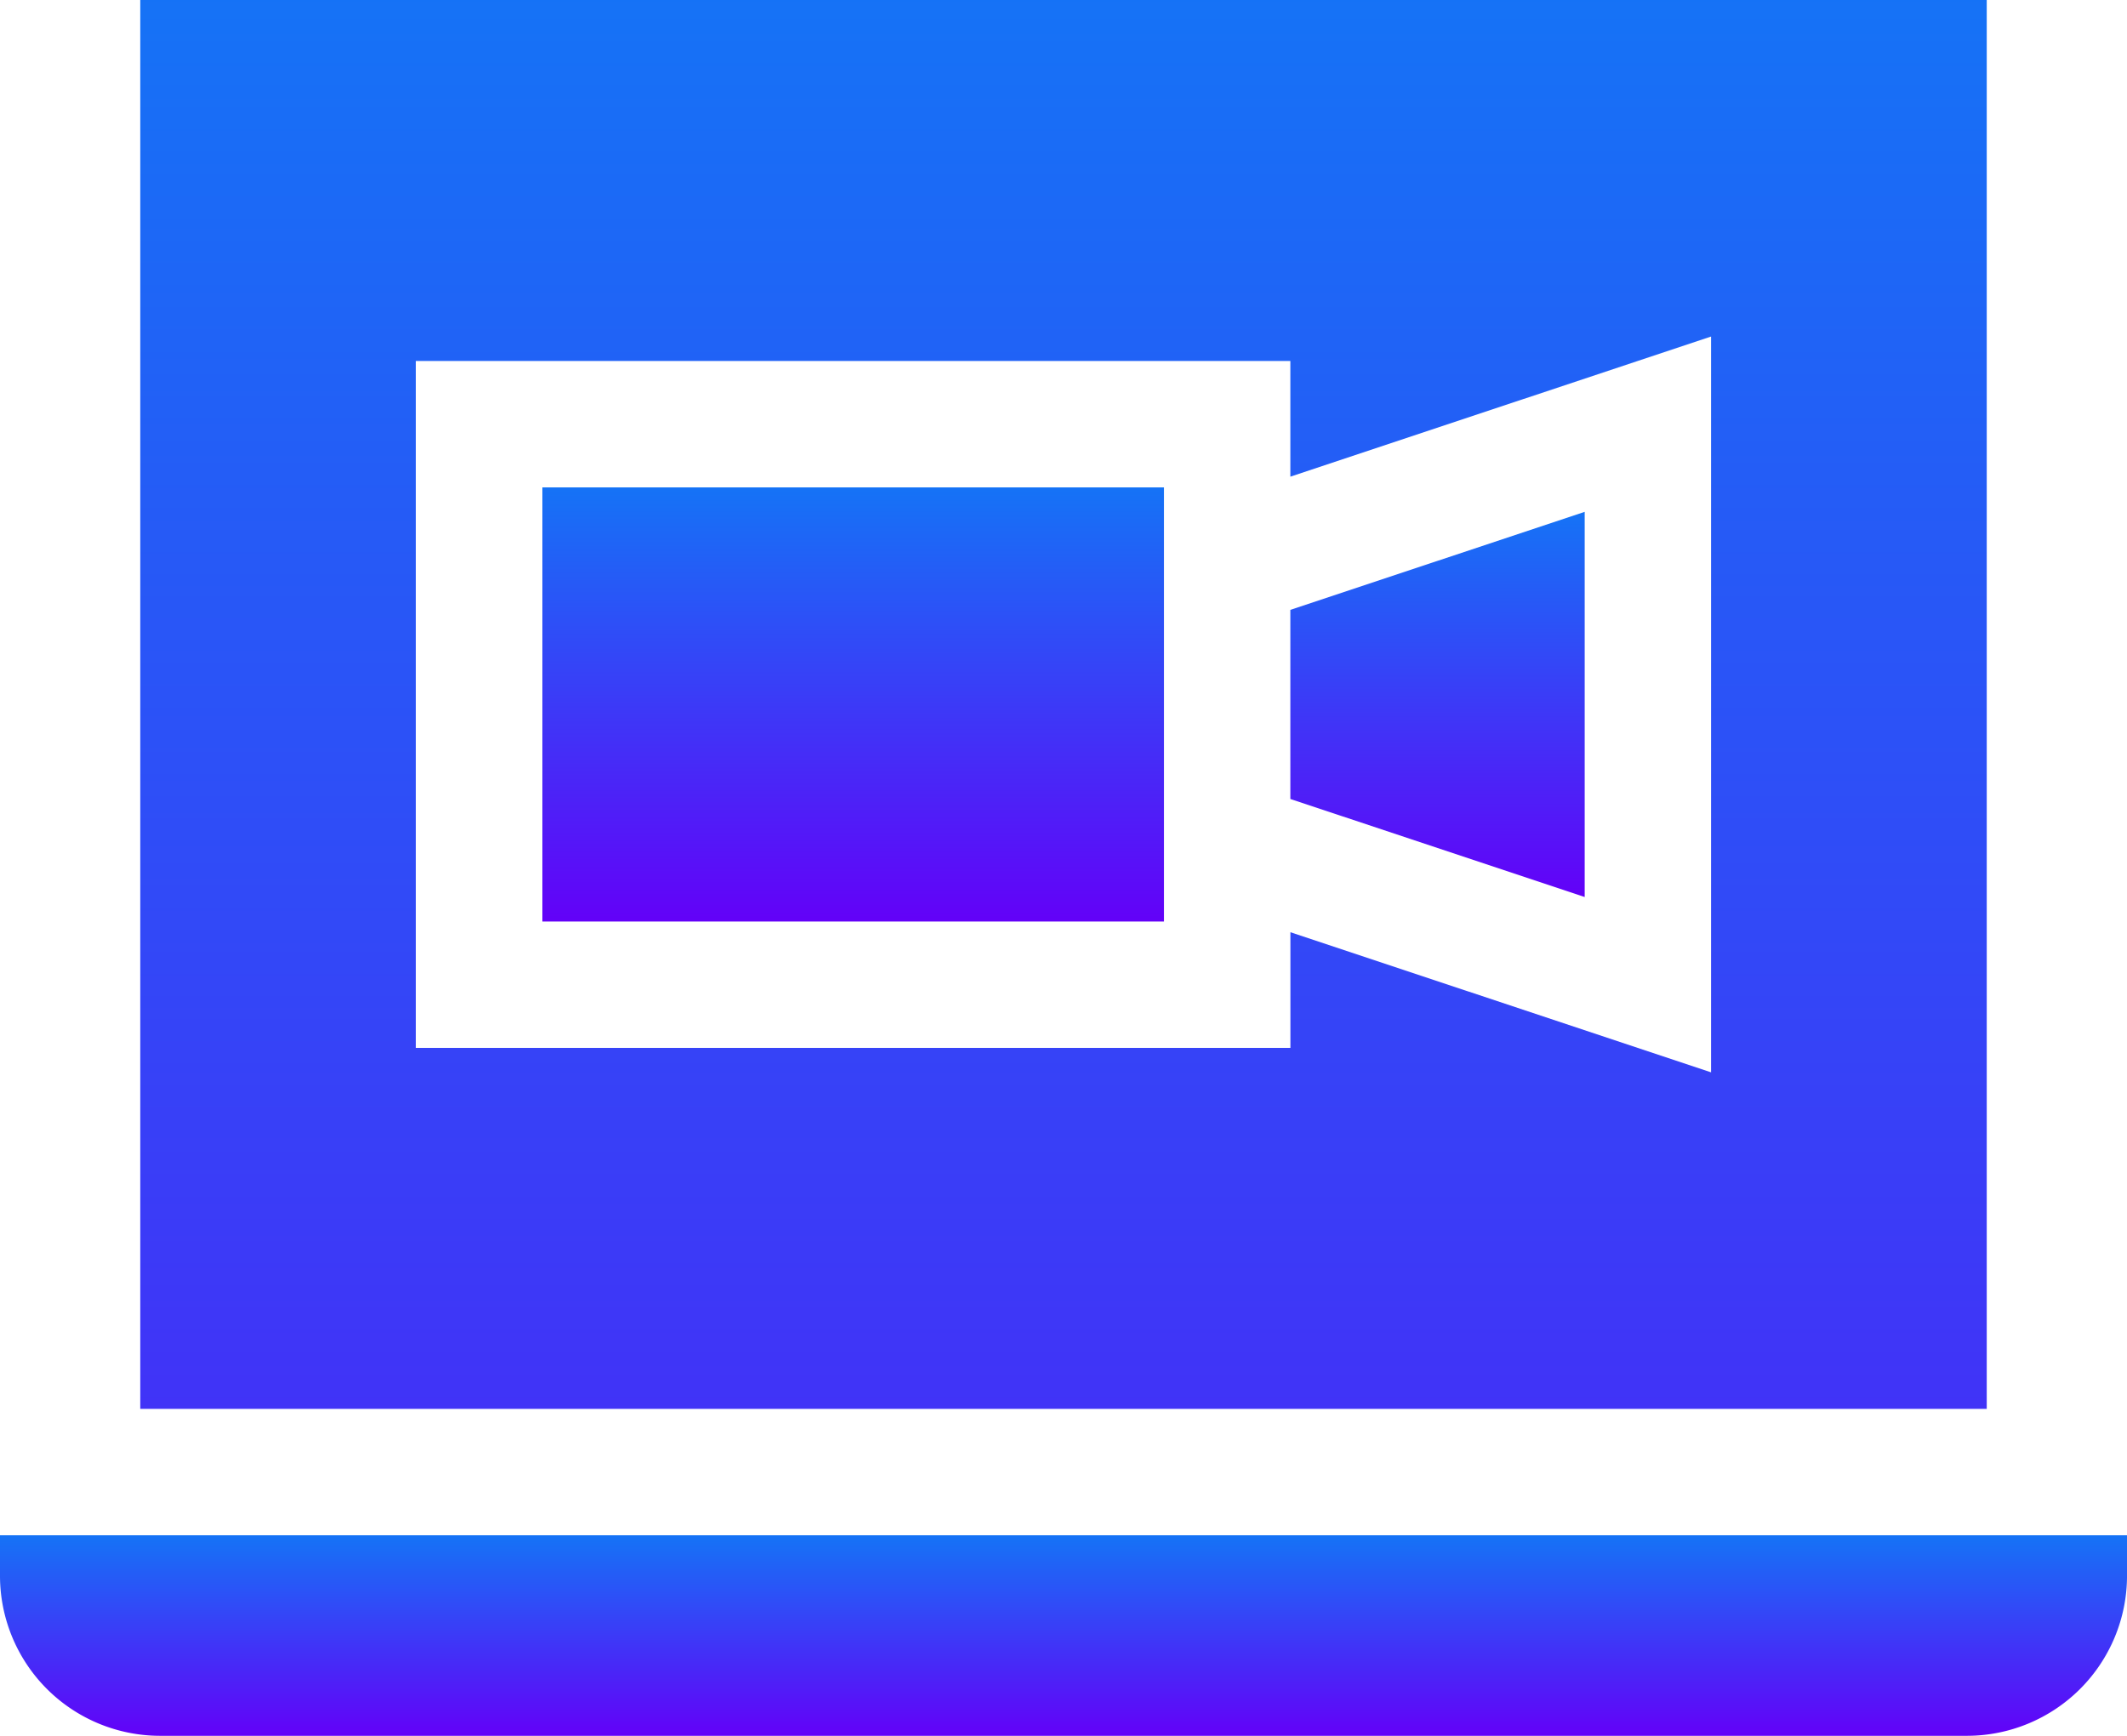 <svg id="camicon" xmlns="http://www.w3.org/2000/svg" xmlns:xlink="http://www.w3.org/1999/xlink" width="135.499" height="110.61" viewBox="0 0 135.499 110.61">
  <defs>
    <linearGradient id="linear-gradient" x1="0.5" x2="0.5" y2="1" gradientUnits="objectBoundingBox">
      <stop offset="0" stop-color="#1573f6"/>
      <stop offset="1" stop-color="#6301f8"/>
    </linearGradient>
  </defs>
  <path id="Path_1012" data-name="Path 1012" d="M0,413.343a10.2,10.2,0,0,0,10.188,10.188H125.311A10.2,10.2,0,0,0,135.5,413.343v-2.591H0Z" transform="translate(0 -312.922)" fill="url(#linear-gradient)"/>
  <path id="Path_1013" data-name="Path 1013" d="M128.685,162.037h39.6V189.7h-39.6Z" transform="translate(-94.137 -130.979)" fill="url(#linear-gradient)"/>
  <path id="Path_1014" data-name="Path 1014" d="M306.181,186.14l18.75,6.246V167.843l-18.75,6.246Z" transform="translate(-223.98 -135.227)" fill="url(#linear-gradient)"/>
  <path id="Path_1015" data-name="Path 1015" d="M150.91,46.353H33.281v89.776H150.91Zm-17.559,68.332-26.8-8.929v7.37H50.84V69.357h55.707v7.37l26.8-8.929v46.887Z" transform="translate(-24.346 -46.353)" fill="url(#linear-gradient)"/>
</svg>
